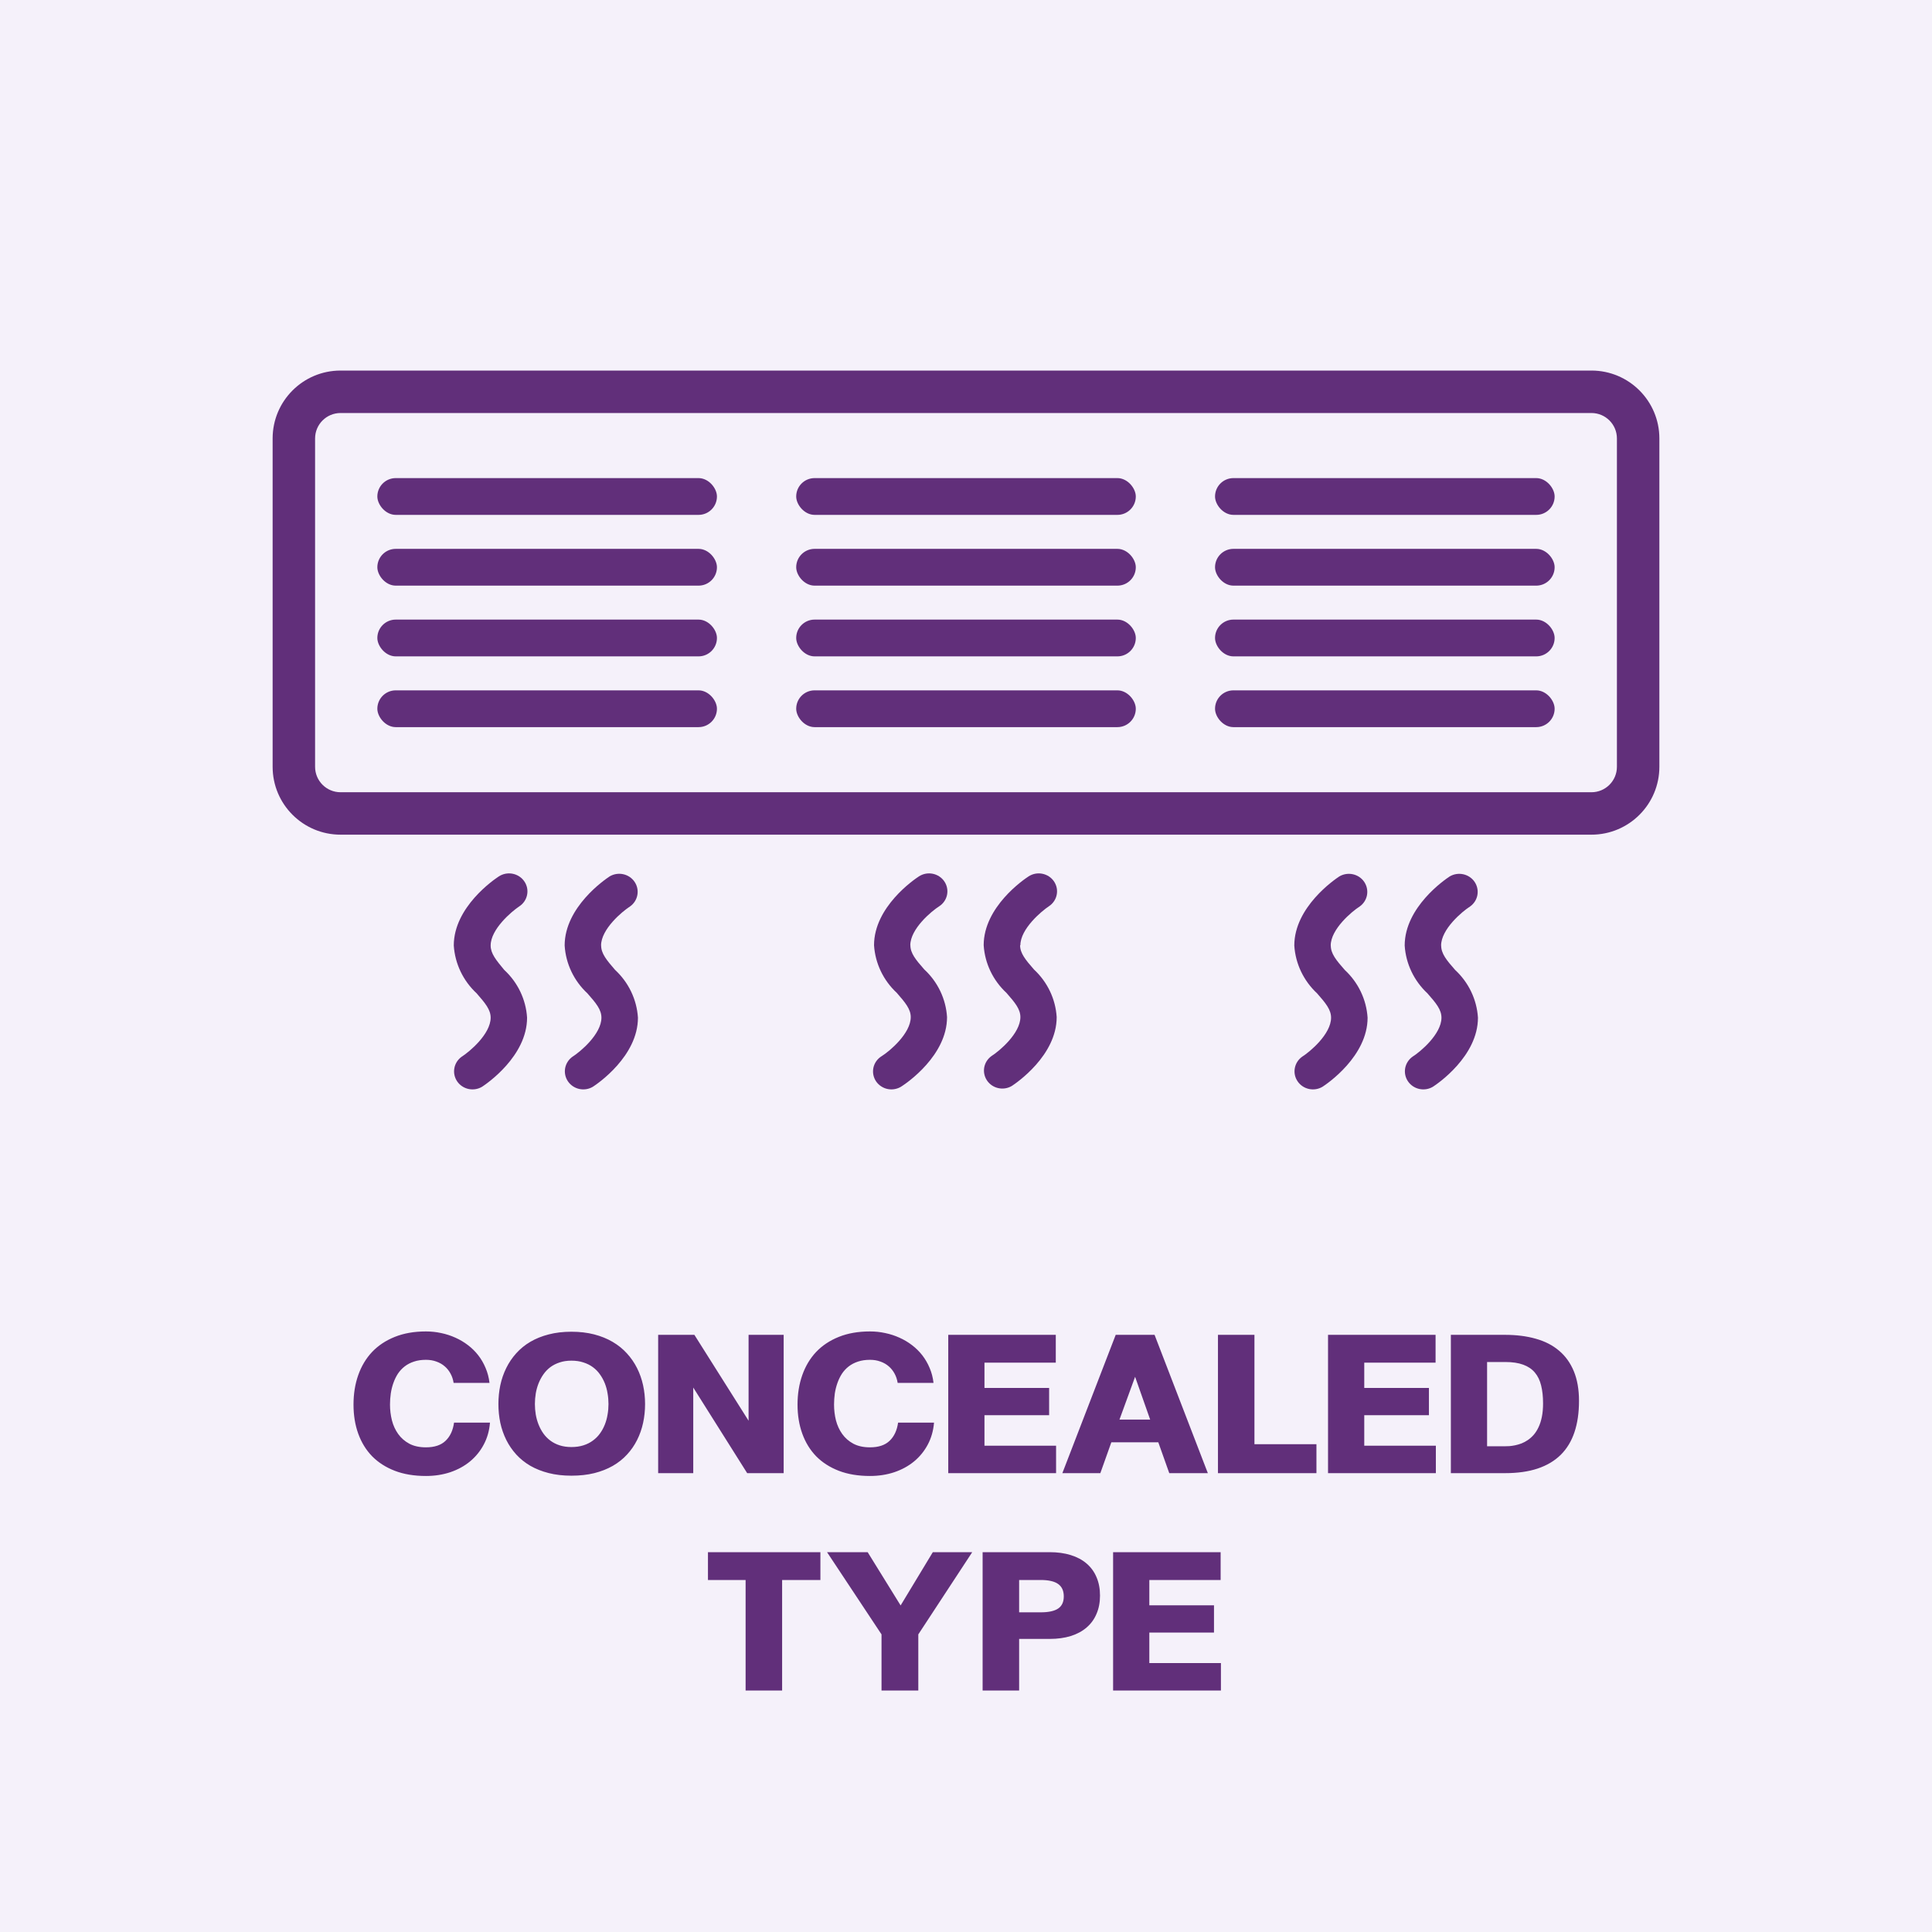 <svg width="80" height="80" viewBox="0 0 80 80" fill="none" xmlns="http://www.w3.org/2000/svg">
<g clip-path="url(#clip0)">
<rect width="80" height="80" fill="#D8C8EC" fill-opacity="0.25"/>
<path d="M20.317 39.151C20.317 38.471 21.194 37.736 21.5 37.532C21.584 37.478 21.655 37.408 21.711 37.327C21.767 37.245 21.805 37.154 21.825 37.058C21.845 36.962 21.845 36.863 21.826 36.767C21.806 36.671 21.768 36.579 21.712 36.498C21.657 36.416 21.585 36.346 21.502 36.291C21.419 36.237 21.326 36.199 21.228 36.18C21.13 36.16 21.029 36.16 20.931 36.179C20.833 36.198 20.739 36.236 20.656 36.29C20.464 36.414 18.79 37.556 18.79 39.151C18.839 39.905 19.177 40.613 19.737 41.132C20.094 41.541 20.317 41.809 20.317 42.139C20.317 42.819 19.436 43.555 19.115 43.758C18.956 43.872 18.848 44.041 18.814 44.231C18.779 44.421 18.821 44.617 18.93 44.777C19.04 44.938 19.208 45.05 19.4 45.092C19.593 45.133 19.794 45.101 19.962 45C20.151 44.877 21.825 43.734 21.825 42.139C21.778 41.386 21.439 40.678 20.878 40.161C20.539 39.752 20.317 39.484 20.317 39.151Z" fill="#612F7A"/>
<path d="M24.889 39.151C24.889 38.471 25.77 37.736 26.091 37.532C26.25 37.419 26.358 37.249 26.392 37.059C26.427 36.869 26.385 36.674 26.275 36.513C26.166 36.353 25.998 36.24 25.805 36.199C25.613 36.157 25.412 36.19 25.244 36.29C25.055 36.414 23.381 37.556 23.381 39.151C23.427 39.905 23.764 40.614 24.324 41.133C24.685 41.542 24.904 41.809 24.904 42.139C24.904 42.819 24.027 43.555 23.703 43.758C23.544 43.872 23.436 44.042 23.401 44.231C23.367 44.421 23.409 44.617 23.518 44.777C23.628 44.938 23.796 45.05 23.988 45.092C24.18 45.133 24.382 45.101 24.55 45C24.742 44.877 26.416 43.735 26.416 42.139C26.367 41.386 26.029 40.679 25.469 40.161C25.115 39.752 24.892 39.484 24.892 39.151H24.889Z" fill="#612F7A"/>
<path d="M37.694 39.14C37.694 38.462 38.571 37.729 38.891 37.527C38.974 37.473 39.046 37.403 39.101 37.322C39.157 37.241 39.195 37.15 39.215 37.054C39.234 36.959 39.235 36.86 39.215 36.764C39.196 36.669 39.158 36.578 39.102 36.496C39.047 36.415 38.976 36.345 38.893 36.291C38.811 36.237 38.718 36.199 38.62 36.18C38.522 36.16 38.422 36.16 38.324 36.179C38.226 36.198 38.133 36.236 38.05 36.29C37.859 36.413 36.192 37.55 36.192 39.14C36.24 39.891 36.577 40.596 37.135 41.113C37.491 41.521 37.712 41.788 37.712 42.116C37.712 42.793 36.838 43.526 36.515 43.729C36.427 43.781 36.352 43.85 36.292 43.932C36.232 44.013 36.19 44.106 36.168 44.204C36.146 44.302 36.144 44.404 36.163 44.502C36.182 44.601 36.221 44.695 36.278 44.779C36.335 44.862 36.409 44.933 36.495 44.988C36.581 45.043 36.677 45.081 36.778 45.098C36.879 45.116 36.982 45.113 37.082 45.09C37.182 45.068 37.276 45.025 37.359 44.966C37.548 44.843 39.215 43.705 39.215 42.116C39.168 41.365 38.831 40.659 38.272 40.142C37.916 39.738 37.697 39.471 37.697 39.14H37.694Z" fill="#612F7A"/>
<path d="M42.252 39.14C42.252 38.462 43.127 37.729 43.432 37.527C43.515 37.473 43.586 37.403 43.641 37.322C43.697 37.241 43.736 37.15 43.755 37.054C43.775 36.959 43.775 36.86 43.756 36.764C43.736 36.669 43.698 36.578 43.643 36.496C43.587 36.415 43.517 36.345 43.434 36.291C43.351 36.237 43.258 36.199 43.16 36.18C43.063 36.16 42.962 36.16 42.864 36.179C42.767 36.198 42.674 36.236 42.591 36.29C42.399 36.413 40.732 37.55 40.732 39.14C40.78 39.891 41.117 40.596 41.675 41.113C42.034 41.521 42.252 41.788 42.252 42.116C42.252 42.793 41.376 43.526 41.055 43.729C40.897 43.842 40.789 44.011 40.755 44.2C40.721 44.389 40.763 44.584 40.872 44.744C40.981 44.903 41.148 45.016 41.34 45.057C41.531 45.099 41.732 45.066 41.899 44.966C42.088 44.843 43.755 43.705 43.755 42.116C43.708 41.366 43.372 40.662 42.815 40.145C42.459 39.738 42.24 39.471 42.24 39.14H42.252Z" fill="#612F7A"/>
<path d="M55.102 39.153C55.102 38.473 55.983 37.737 56.304 37.534C56.463 37.42 56.571 37.251 56.605 37.061C56.639 36.871 56.597 36.676 56.488 36.515C56.379 36.355 56.211 36.242 56.018 36.201C55.826 36.159 55.625 36.192 55.457 36.292C55.268 36.416 53.594 37.558 53.594 39.153C53.642 39.906 53.979 40.613 54.538 41.133C54.898 41.542 55.117 41.81 55.117 42.14C55.117 42.82 54.24 43.555 53.916 43.758C53.757 43.872 53.649 44.042 53.615 44.232C53.58 44.422 53.622 44.617 53.732 44.777C53.841 44.938 54.009 45.05 54.202 45.092C54.394 45.133 54.595 45.101 54.763 45C54.955 44.877 56.629 43.735 56.629 42.14C56.58 41.387 56.242 40.68 55.682 40.162C55.322 39.753 55.105 39.485 55.105 39.153H55.102Z" fill="#612F7A"/>
<path d="M59.673 39.153C59.673 38.473 60.553 37.737 60.875 37.534C61.034 37.42 61.142 37.251 61.176 37.061C61.21 36.871 61.168 36.676 61.059 36.515C60.95 36.355 60.781 36.242 60.589 36.201C60.397 36.159 60.196 36.192 60.028 36.292C59.838 36.416 58.165 37.558 58.165 39.153C58.213 39.906 58.55 40.613 59.108 41.133C59.469 41.542 59.688 41.81 59.688 42.14C59.688 42.82 58.811 43.555 58.486 43.758C58.328 43.872 58.22 44.042 58.185 44.232C58.151 44.422 58.193 44.617 58.302 44.777C58.412 44.938 58.58 45.05 58.772 45.092C58.964 45.133 59.166 45.101 59.334 45C59.526 44.877 61.199 43.735 61.199 42.14C61.151 41.387 60.813 40.68 60.253 40.162C59.892 39.753 59.676 39.485 59.676 39.153H59.673Z" fill="#612F7A"/>
<rect x="15.625" y="19.797" width="14.062" height="1.523" rx="0.762" fill="#612F7A"/>
<rect x="15.625" y="22.727" width="14.062" height="1.523" rx="0.762" fill="#612F7A"/>
<rect x="15.625" y="25.656" width="14.062" height="1.523" rx="0.762" fill="#612F7A"/>
<rect x="15.625" y="28.586" width="14.062" height="1.523" rx="0.762" fill="#612F7A"/>
<rect x="32.969" y="19.797" width="14.062" height="1.523" rx="0.762" fill="#612F7A"/>
<rect x="32.969" y="22.727" width="14.062" height="1.523" rx="0.762" fill="#612F7A"/>
<rect x="32.969" y="25.656" width="14.062" height="1.523" rx="0.762" fill="#612F7A"/>
<rect x="32.969" y="28.586" width="14.062" height="1.523" rx="0.762" fill="#612F7A"/>
<rect x="50.312" y="19.797" width="14.062" height="1.523" rx="0.762" fill="#612F7A"/>
<rect x="50.312" y="22.727" width="14.062" height="1.523" rx="0.762" fill="#612F7A"/>
<rect x="50.312" y="25.656" width="14.062" height="1.523" rx="0.762" fill="#612F7A"/>
<rect x="50.312" y="28.586" width="14.062" height="1.523" rx="0.762" fill="#612F7A"/>
<path fill-rule="evenodd" clip-rule="evenodd" d="M65.898 17.102H14.102C13.519 17.102 13.047 17.574 13.047 18.156V31.75C13.047 32.333 13.519 32.805 14.102 32.805H65.898C66.481 32.805 66.953 32.333 66.953 31.75V18.156C66.953 17.574 66.481 17.102 65.898 17.102ZM14.102 15.344C12.548 15.344 11.289 16.603 11.289 18.156V31.75C11.289 33.303 12.548 34.562 14.102 34.562H65.898C67.452 34.562 68.711 33.303 68.711 31.75V18.156C68.711 16.603 67.452 15.344 65.898 15.344H14.102Z" fill="#612F7A"/>
<path d="M18.783 57.262C18.762 57.123 18.72 56.996 18.657 56.881C18.595 56.764 18.515 56.663 18.417 56.579C18.319 56.493 18.204 56.427 18.071 56.38C17.94 56.331 17.796 56.307 17.638 56.307C17.454 56.307 17.289 56.331 17.143 56.38C16.998 56.427 16.87 56.493 16.759 56.579C16.649 56.663 16.556 56.764 16.477 56.881C16.401 56.998 16.339 57.126 16.29 57.265C16.241 57.401 16.205 57.546 16.182 57.698C16.16 57.851 16.149 58.005 16.149 58.161C16.149 58.384 16.176 58.602 16.229 58.815C16.283 59.025 16.37 59.214 16.489 59.38C16.608 59.546 16.762 59.68 16.949 59.781C17.139 59.881 17.368 59.931 17.638 59.931C17.991 59.931 18.262 59.841 18.449 59.661C18.639 59.481 18.756 59.23 18.801 58.908H20.289C20.262 59.242 20.176 59.545 20.031 59.816C19.887 60.088 19.697 60.32 19.463 60.514C19.229 60.707 18.955 60.856 18.643 60.962C18.332 61.065 17.997 61.117 17.638 61.117C17.151 61.117 16.722 61.046 16.349 60.903C15.976 60.759 15.662 60.558 15.408 60.3C15.156 60.04 14.965 59.728 14.834 59.365C14.703 59.002 14.638 58.601 14.638 58.161C14.638 57.718 14.703 57.31 14.834 56.94C14.965 56.568 15.156 56.249 15.408 55.981C15.662 55.714 15.976 55.506 16.349 55.357C16.722 55.207 17.151 55.132 17.638 55.132C17.852 55.132 18.062 55.154 18.268 55.199C18.475 55.242 18.671 55.306 18.856 55.39C19.044 55.474 19.218 55.577 19.378 55.7C19.538 55.821 19.68 55.961 19.803 56.119C19.926 56.277 20.027 56.452 20.107 56.644C20.189 56.835 20.243 57.041 20.269 57.262H18.783ZM20.638 58.138C20.638 57.87 20.664 57.61 20.717 57.358C20.771 57.105 20.854 56.867 20.963 56.647C21.072 56.424 21.21 56.221 21.376 56.037C21.542 55.852 21.736 55.693 21.959 55.562C22.184 55.43 22.438 55.327 22.721 55.255C23.004 55.181 23.317 55.144 23.661 55.144C24.005 55.144 24.319 55.181 24.605 55.255C24.89 55.329 25.145 55.433 25.369 55.565C25.596 55.698 25.793 55.857 25.961 56.043C26.129 56.227 26.269 56.43 26.38 56.652C26.491 56.873 26.574 57.109 26.629 57.361C26.684 57.613 26.711 57.872 26.711 58.138C26.711 58.407 26.684 58.668 26.629 58.92C26.574 59.172 26.491 59.408 26.38 59.629C26.27 59.848 26.132 60.048 25.964 60.23C25.798 60.411 25.602 60.567 25.375 60.698C25.148 60.827 24.893 60.928 24.607 61C24.322 61.07 24.007 61.105 23.661 61.105C23.317 61.105 23.004 61.069 22.721 60.997C22.438 60.925 22.184 60.824 21.959 60.695C21.736 60.565 21.542 60.408 21.376 60.227C21.21 60.043 21.072 59.842 20.963 59.623C20.854 59.402 20.771 59.167 20.717 58.917C20.664 58.665 20.638 58.405 20.638 58.138ZM22.149 58.138C22.149 58.284 22.161 58.43 22.185 58.574C22.21 58.719 22.249 58.857 22.302 58.99C22.355 59.123 22.421 59.246 22.501 59.359C22.581 59.471 22.677 59.568 22.788 59.652C22.901 59.736 23.03 59.802 23.175 59.849C23.319 59.895 23.481 59.919 23.661 59.919C23.845 59.919 24.01 59.895 24.156 59.849C24.305 59.802 24.436 59.736 24.549 59.652C24.664 59.568 24.762 59.471 24.842 59.359C24.924 59.246 24.991 59.123 25.044 58.99C25.097 58.857 25.135 58.719 25.158 58.574C25.184 58.43 25.196 58.284 25.196 58.138C25.196 57.991 25.184 57.845 25.158 57.698C25.135 57.552 25.097 57.412 25.044 57.279C24.991 57.147 24.924 57.023 24.842 56.91C24.762 56.795 24.664 56.695 24.549 56.611C24.436 56.527 24.305 56.462 24.156 56.415C24.01 56.366 23.845 56.342 23.661 56.342C23.481 56.342 23.319 56.366 23.175 56.415C23.03 56.462 22.901 56.527 22.788 56.611C22.677 56.695 22.581 56.795 22.501 56.91C22.421 57.023 22.355 57.147 22.302 57.279C22.249 57.412 22.21 57.552 22.185 57.698C22.161 57.845 22.149 57.991 22.149 58.138ZM27.253 55.273H28.753L30.997 58.829V55.273H32.45V61H30.939L28.706 57.455V61H27.253V55.273ZM37.17 57.262C37.148 57.123 37.106 56.996 37.044 56.881C36.981 56.764 36.901 56.663 36.804 56.579C36.706 56.493 36.591 56.427 36.458 56.38C36.327 56.331 36.183 56.307 36.024 56.307C35.841 56.307 35.676 56.331 35.529 56.38C35.385 56.427 35.257 56.493 35.145 56.579C35.036 56.663 34.942 56.764 34.864 56.881C34.788 56.998 34.726 57.126 34.677 57.265C34.628 57.401 34.592 57.546 34.568 57.698C34.547 57.851 34.536 58.005 34.536 58.161C34.536 58.384 34.562 58.602 34.615 58.815C34.67 59.025 34.757 59.214 34.876 59.38C34.995 59.546 35.148 59.68 35.336 59.781C35.525 59.881 35.755 59.931 36.024 59.931C36.378 59.931 36.648 59.841 36.836 59.661C37.025 59.481 37.143 59.23 37.188 58.908H38.676C38.648 59.242 38.562 59.545 38.418 59.816C38.273 60.088 38.084 60.32 37.85 60.514C37.615 60.707 37.342 60.856 37.029 60.962C36.719 61.065 36.384 61.117 36.024 61.117C35.538 61.117 35.108 61.046 34.735 60.903C34.362 60.759 34.049 60.558 33.795 60.3C33.543 60.04 33.352 59.728 33.221 59.365C33.09 59.002 33.024 58.601 33.024 58.161C33.024 57.718 33.09 57.31 33.221 56.94C33.352 56.568 33.543 56.249 33.795 55.981C34.049 55.714 34.362 55.506 34.735 55.357C35.108 55.207 35.538 55.132 36.024 55.132C36.239 55.132 36.449 55.154 36.654 55.199C36.861 55.242 37.058 55.306 37.243 55.39C37.431 55.474 37.605 55.577 37.765 55.7C37.925 55.821 38.066 55.961 38.19 56.119C38.312 56.277 38.414 56.452 38.494 56.644C38.576 56.835 38.63 57.041 38.655 57.262H37.17ZM43.718 55.273V56.424H40.765V57.473H43.442V58.601H40.765V59.863H43.73V61H39.265V55.273H43.718ZM47.963 59.723H46.018L45.563 61H43.99L46.199 55.273H47.808L50.014 61H48.417L47.963 59.723ZM46.355 58.782H47.626L47.002 57.01L46.355 58.782ZM51.944 55.273V59.802H54.511V61H50.433V55.273H51.944ZM59.444 55.273V56.424H56.491V57.473H59.169V58.601H56.491V59.863H59.456V61H54.991V55.273H59.444ZM62.31 59.887C62.364 59.887 62.429 59.885 62.503 59.881C62.577 59.875 62.656 59.863 62.74 59.846C62.824 59.828 62.911 59.803 63.001 59.77C63.091 59.734 63.179 59.688 63.265 59.629C63.351 59.57 63.432 59.498 63.508 59.412C63.584 59.324 63.65 59.22 63.707 59.099C63.766 58.976 63.812 58.833 63.845 58.671C63.878 58.507 63.895 58.32 63.895 58.111C63.895 57.83 63.868 57.583 63.815 57.37C63.763 57.155 63.676 56.977 63.555 56.834C63.434 56.69 63.273 56.581 63.074 56.509C62.875 56.435 62.628 56.398 62.333 56.398H61.577V59.887H62.31ZM62.321 55.273C62.792 55.273 63.216 55.326 63.593 55.434C63.972 55.539 64.293 55.704 64.557 55.929C64.822 56.151 65.026 56.435 65.169 56.781C65.311 57.125 65.383 57.534 65.383 58.009C65.383 58.499 65.32 58.931 65.195 59.304C65.07 59.677 64.881 59.989 64.627 60.241C64.373 60.491 64.054 60.681 63.669 60.81C63.286 60.937 62.837 61 62.321 61H60.077V55.273H62.321ZM29.315 65.424V64.272H33.971V65.424H32.386V70H30.874V65.424H29.315ZM38.025 70H36.502V67.677L34.246 64.272H35.928L37.293 66.478L38.626 64.272H40.258L38.025 67.677V70ZM43.091 66.763C43.421 66.763 43.663 66.71 43.817 66.605C43.972 66.499 44.049 66.332 44.049 66.103C44.049 65.873 43.972 65.702 43.817 65.591C43.663 65.48 43.421 65.424 43.091 65.424H42.2V66.763H43.091ZM43.463 64.272C43.789 64.272 44.081 64.312 44.339 64.393C44.599 64.473 44.817 64.59 44.995 64.744C45.175 64.898 45.312 65.087 45.405 65.31C45.501 65.532 45.549 65.785 45.549 66.068C45.549 66.35 45.501 66.602 45.405 66.824C45.312 67.047 45.175 67.235 44.995 67.39C44.817 67.544 44.599 67.662 44.339 67.744C44.081 67.824 43.789 67.864 43.463 67.864H42.2V70H40.688V64.272H43.463ZM50.544 64.272V65.424H47.591V66.473H50.269V67.601H47.591V68.863H50.556V70H46.091V64.272H50.544Z" fill="#612F7A"/>
</g>
<defs>
<clipPath id="clip0">
<rect width="80" height="80" fill="white"/>
</clipPath>
</defs>
</svg>
